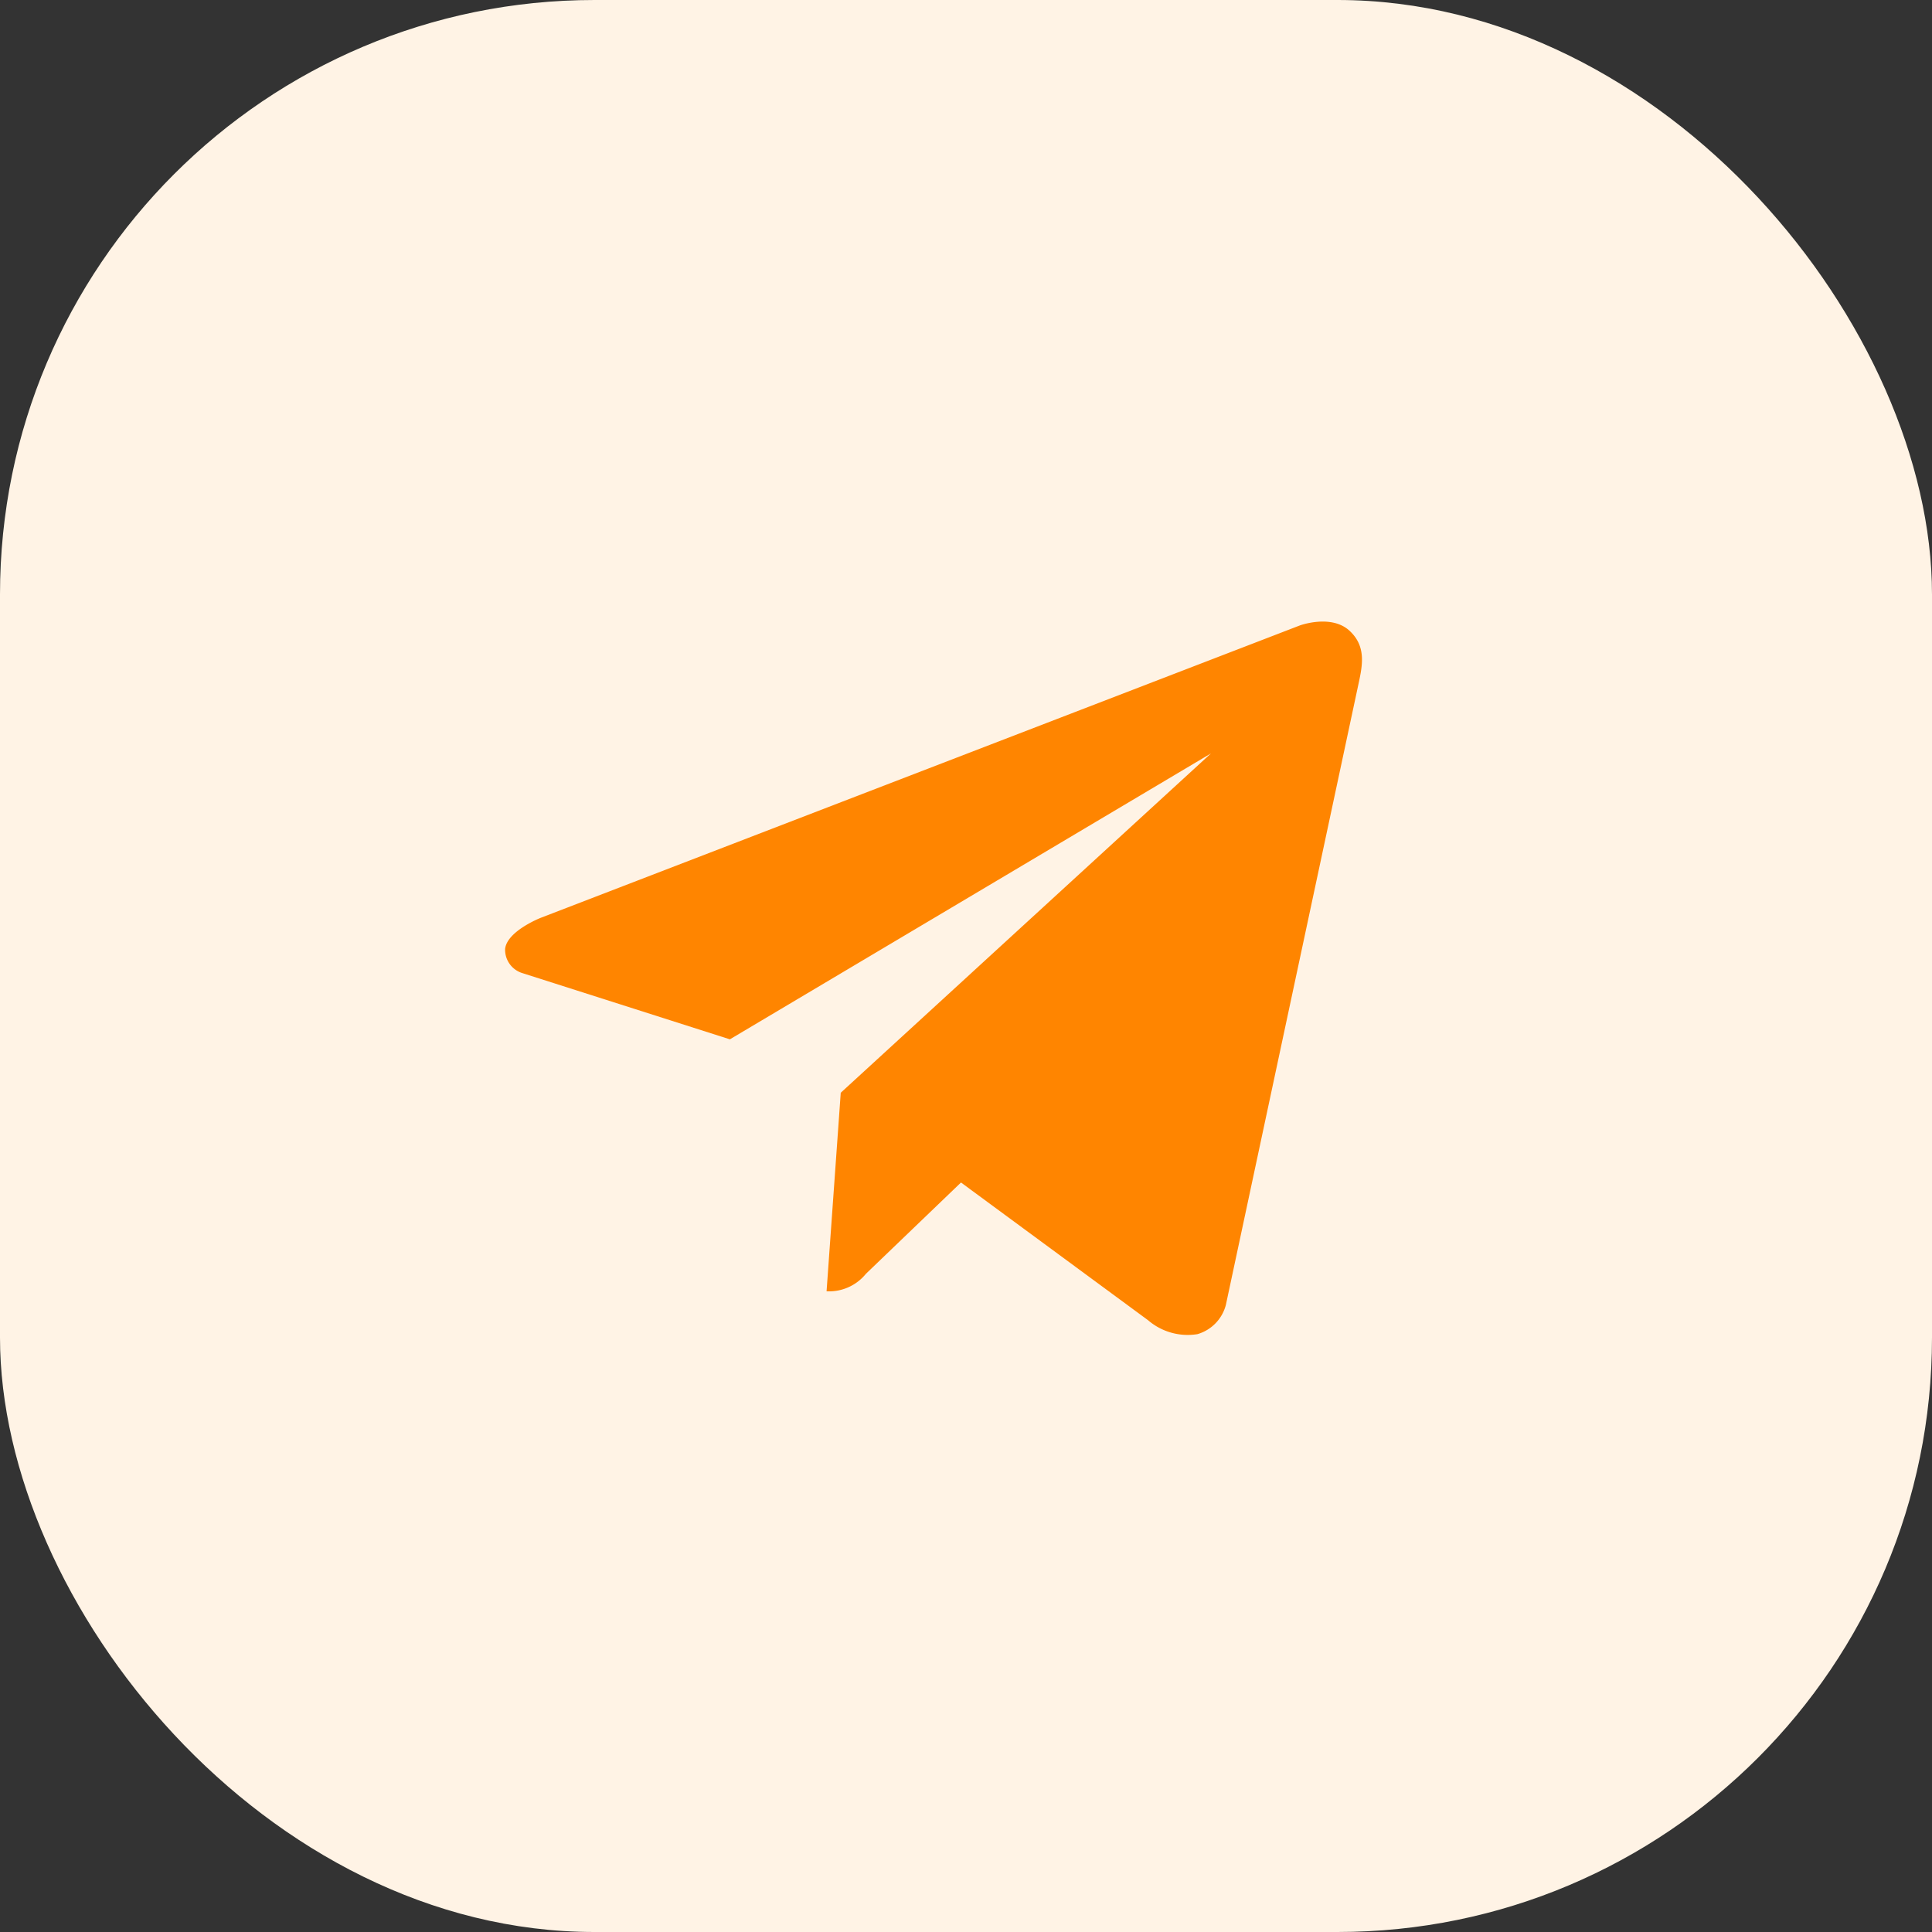 <svg data-name="Group 13917" xmlns="http://www.w3.org/2000/svg" width="130" height="130" viewBox="0 0 130 130">
    <rect x="0" y="0" width="130" height="130" fill="#333333" stroke="none"/>
    <rect data-name="Rectangle 148182" width="130" height="130" rx="40" style="fill:#fff3e5"/>
    <path data-name="Path 15539" d="m541.081 1181.635-13.973-4.459a1.643 1.643 0 0 1-1.151-1.628c.137-1.206 2.4-2.09 2.4-2.09l51.075-19.672s2.107-.776 3.337.351c1.211 1.112.846 2.477.562 3.808l-8.877 41.566a2.776 2.776 0 0 1-1.912 1.962 4.09 4.09 0 0 1-3.323-.937l-12.587-9.267-6.393 6.139a3.2 3.2 0 0 1-2.652 1.182l.954-13.361 24.912-22.833z" transform="translate(-491.969 -1111.701)" style="fill:#ff8500"/>
</svg>
